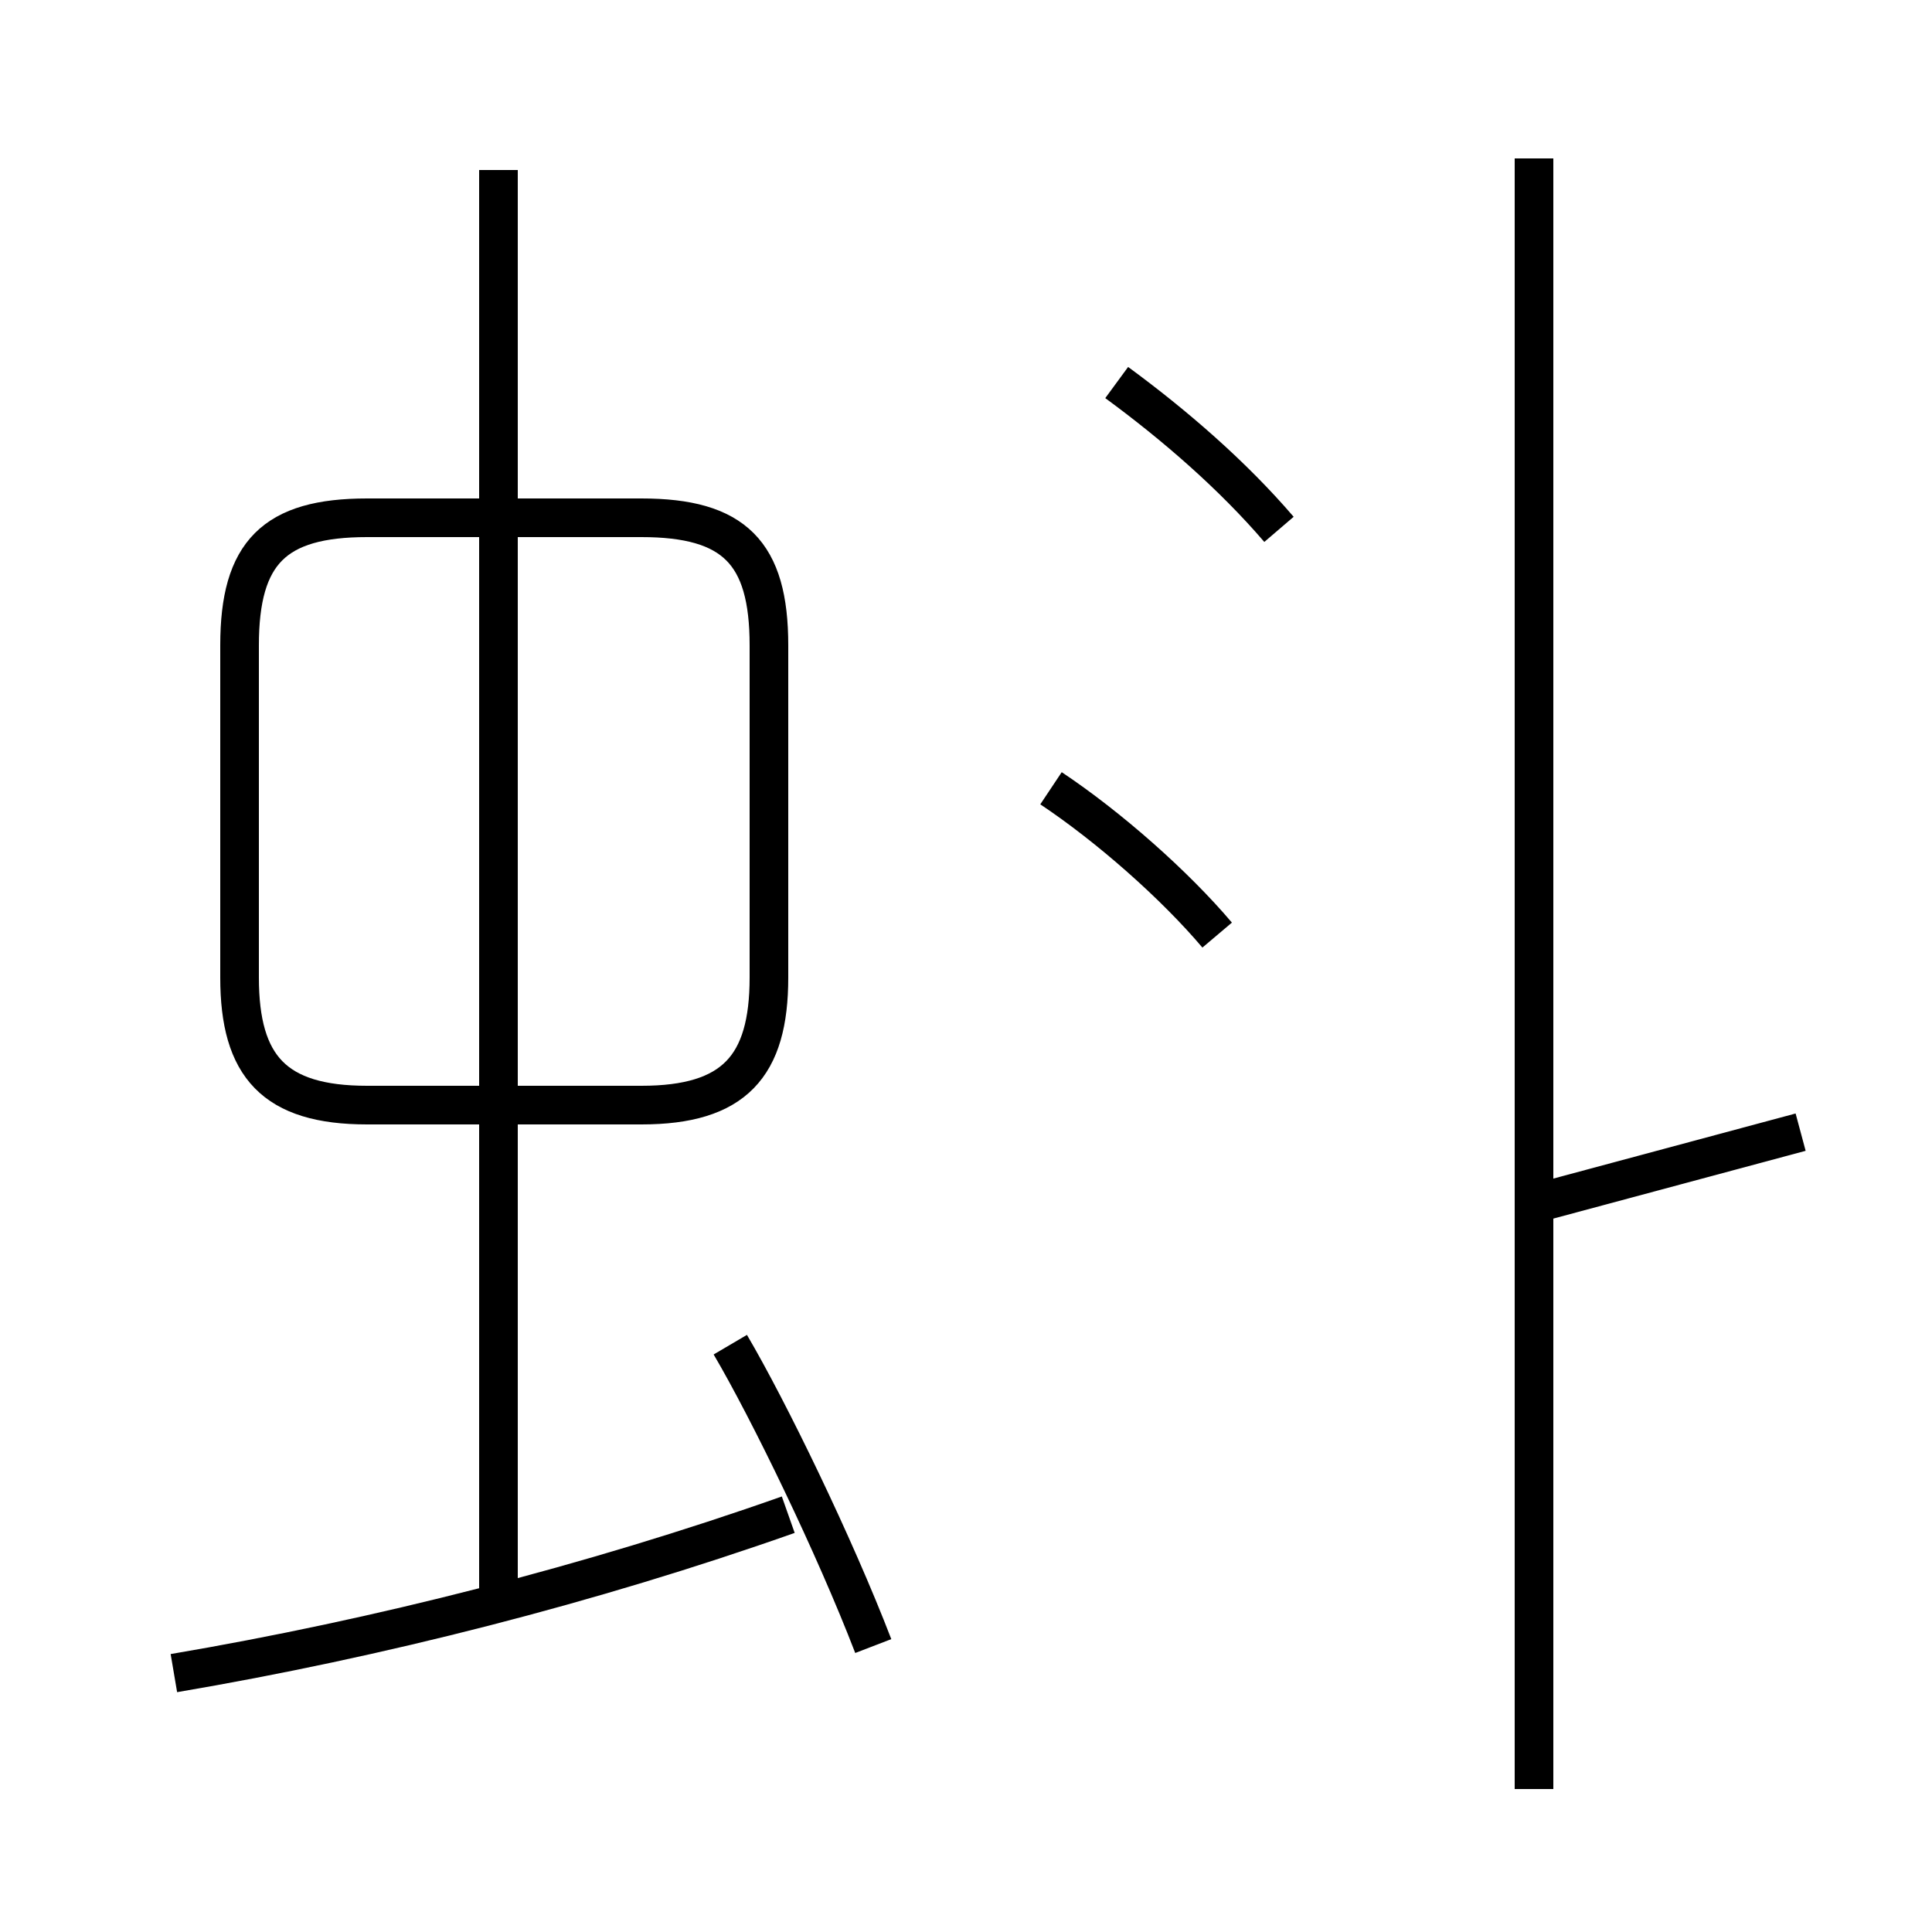 <?xml version='1.0' encoding='utf8'?>
<svg viewBox="0.0 -6.0 50.0 50.0" version="1.1" xmlns="http://www.w3.org/2000/svg">
<rect x="0.0" y="-6.0" width="50.0" height="50.0" fill="#808080" stroke="none"/>
<rect x="-1000" y="-1000" width="2000" height="2000" stroke="white" fill="white"/>
<g style="fill:white;stroke:#000000;  stroke-width:1">
<path d="M 4.5 -0.7 C 9.8 -1.6 15.3 -3.0 20.4 -4.8 M 22.6 -1.4 C 21.6 -4.0 19.9 -7.5 18.9 -9.2 M 12.9 -2.6 L 12.9 -39.6 M 9.5 -15.4 L 16.6 -15.4 C 19.0 -15.4 19.9 -16.4 19.9 -18.7 L 19.9 -27.3 C 19.9 -29.7 19.0 -30.6 16.6 -30.6 L 9.5 -30.6 C 7.1 -30.6 6.2 -29.7 6.2 -27.3 L 6.2 -18.7 C 6.2 -16.4 7.1 -15.4 9.5 -15.4 Z M 39.7 2.3 L 39.7 -39.9 M 31.5 -19.8 C 30.4 -21.1 28.7 -22.6 27.2 -23.6 M 46.6 -14.7 L 39.9 -12.9 M 33.1 -30.3 C 31.9 -31.7 30.4 -33.0 28.9 -34.1" transform="translate(0.0 38.0)" />
</g>
</svg>